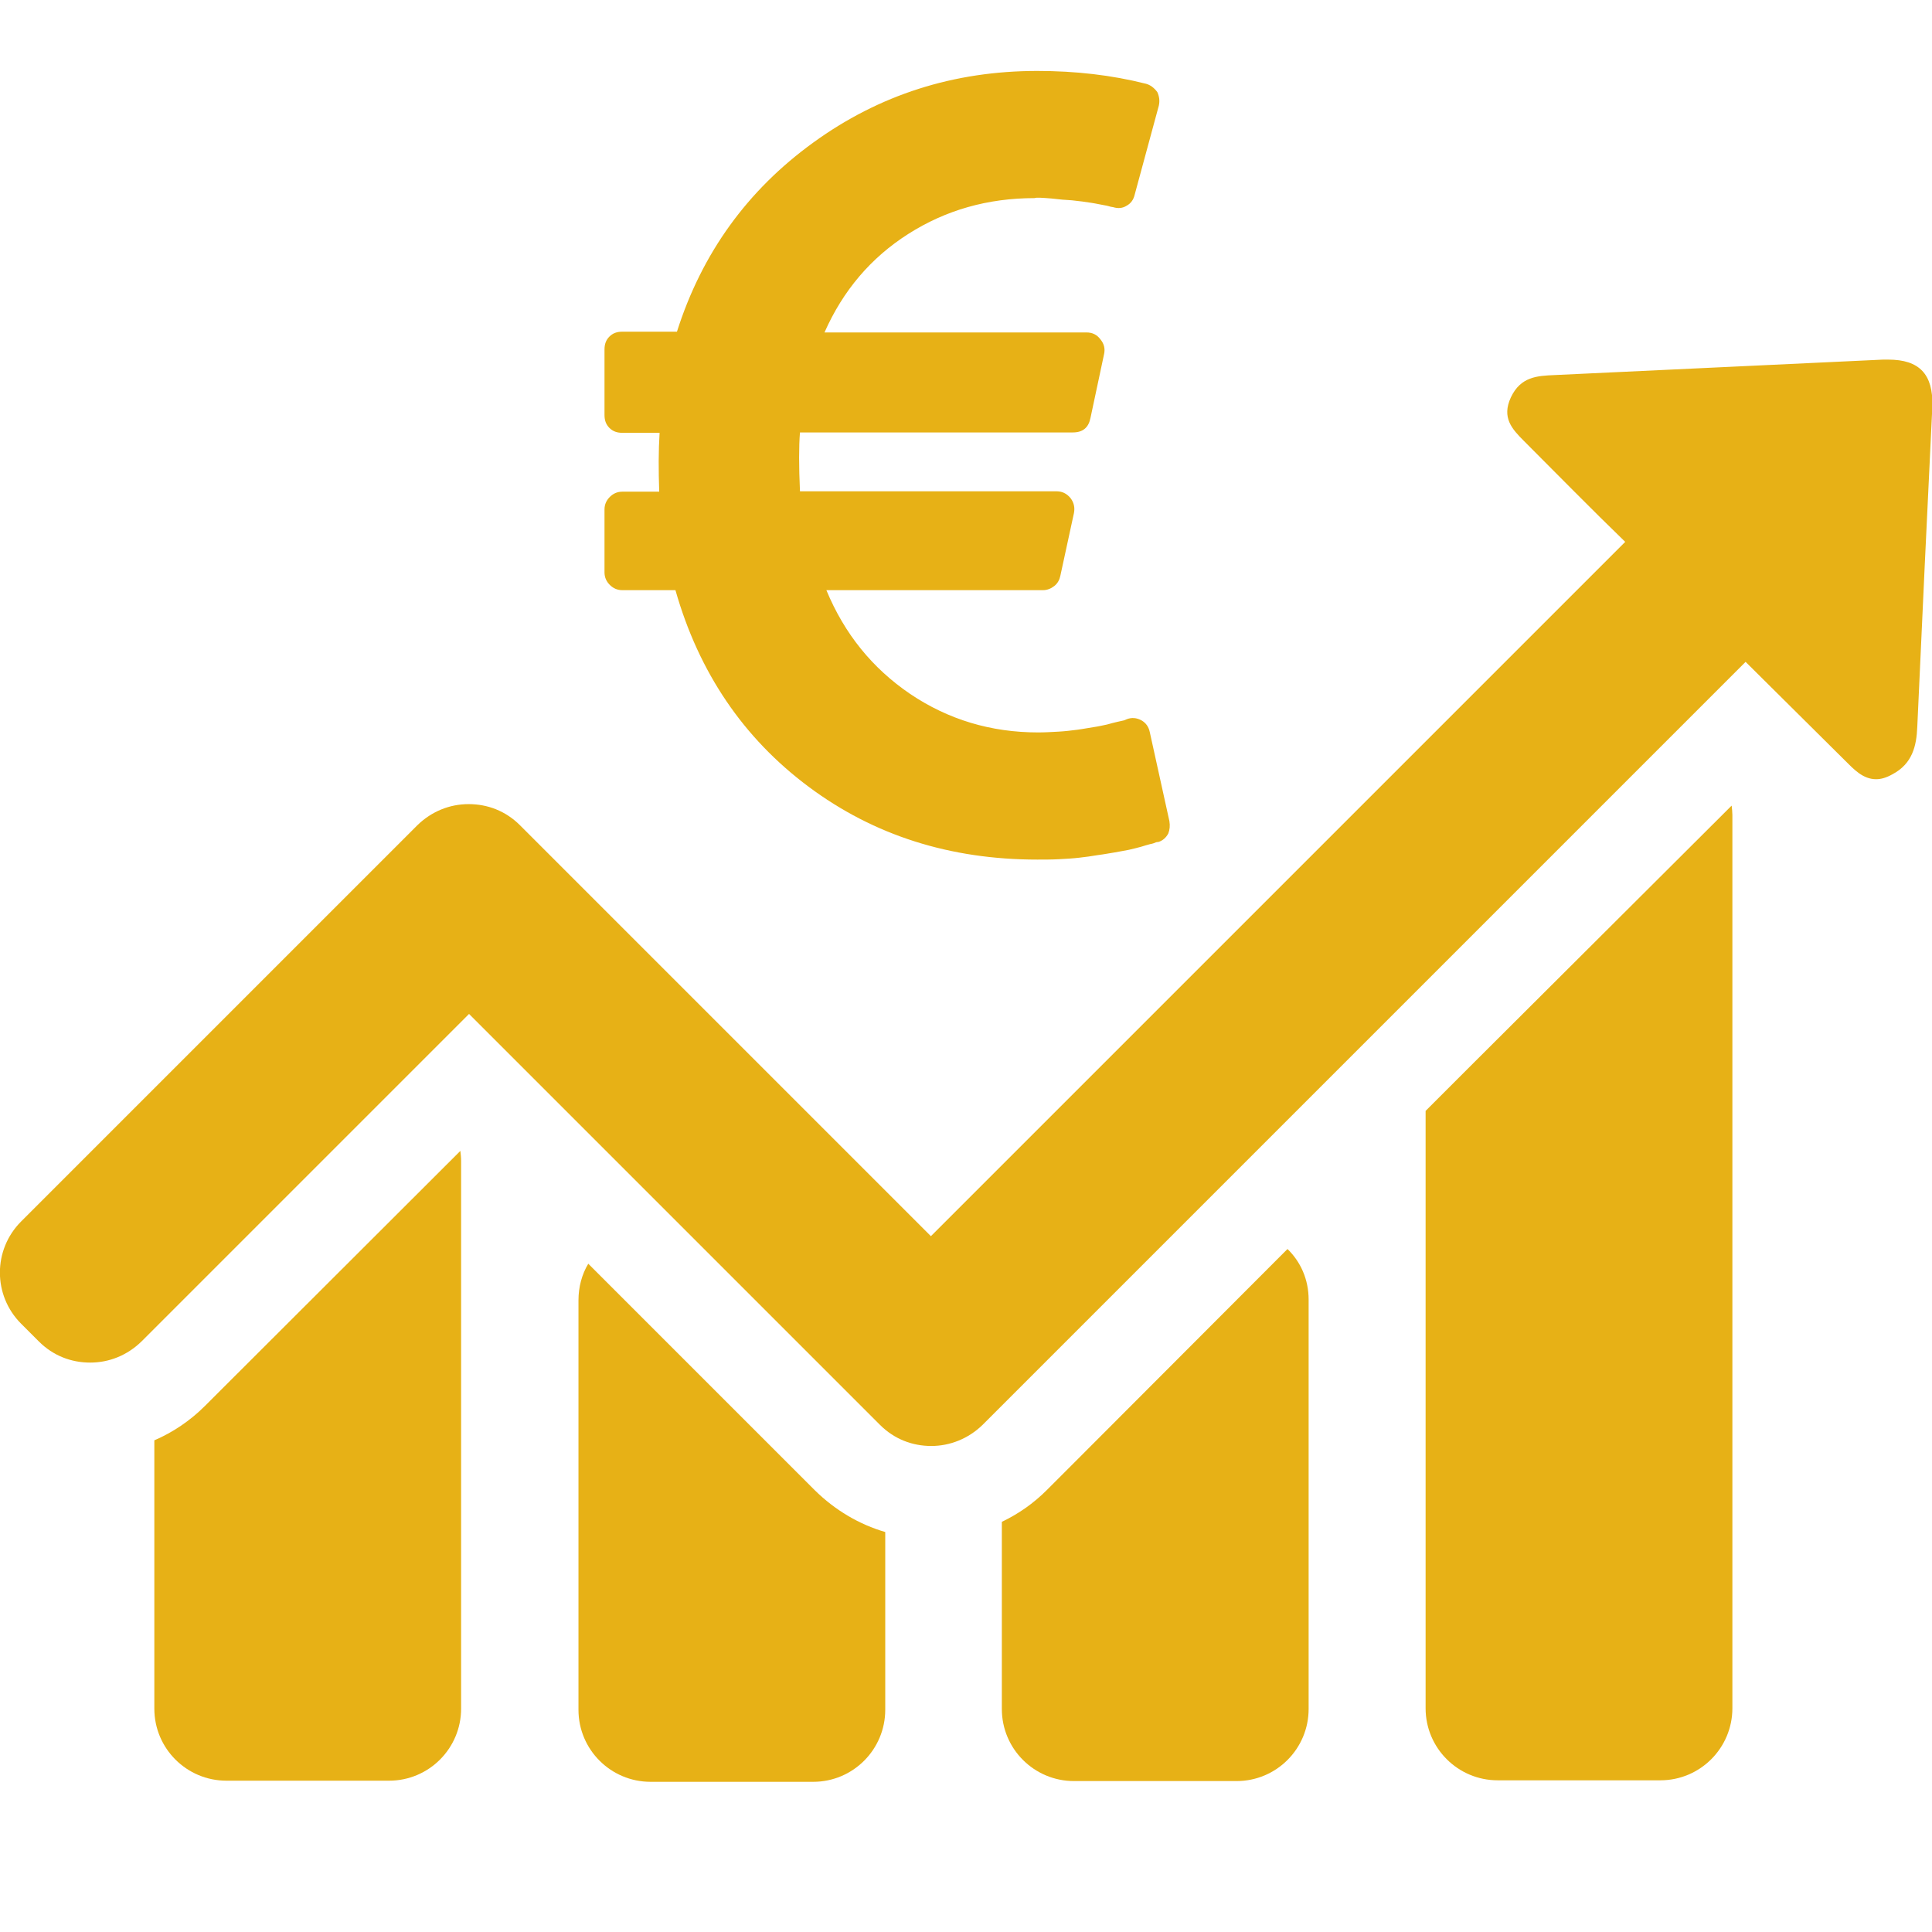 <?xml version="1.0" encoding="utf-8"?>
<!-- Generator: Adobe Illustrator 19.2.0, SVG Export Plug-In . SVG Version: 6.00 Build 0)  -->
<svg version="1.1" id="Capa_1" xmlns="http://www.w3.org/2000/svg" xmlns:xlink="http://www.w3.org/1999/xlink" x="0px" y="0px"
	 viewBox="0 0 512 512" style="enable-background:new 0 0 512 512;" xml:space="preserve">
<style type="text/css">
	.st0{fill:#E7B116;}
</style>
<g>
	<g>
		<path class="st0" d="M54.3,372.6c-3.9,3.9-8.5,7-13.4,9.1v26.8v44.3c0,10.6,8.6,19.1,19.1,19.1h43.1c10.6,0,19.1-8.6,19.1-19.1
			v-44.3V352v-44.3c0-0.9-0.1-1.9-0.2-2.7L54.3,372.6z"/>
		<path class="st0" d="M500.4,95.3c-0.4,0-0.8,0-1.4,0c-29,1.4-58.1,2.7-87.1,4.1c-4.5,0.2-8.9,0.4-11.5,5.9
			c-2.5,5.4,0.3,8.4,3.5,11.6c8.9,8.9,17.8,18,26.8,26.7l-9.9,9.9l-80.4,80.4l-7.1,7.1l-17.5,17.5l-69.1,69.1l-4-4L160,240.9
			l-17.5-17.5l-4.7-4.7c-3.8-3.8-8.6-5.6-13.6-5.6s-9.8,1.9-13.6,5.6l-4.7,4.7L5.6,323.7c-7.5,7.5-7.5,19.6,0,27.1l4.7,4.7
			c3.8,3.8,8.6,5.6,13.6,5.6s9.8-1.9,13.6-5.6l86.8-86.8l4,4l82.7,82.7l17.5,17.5l4.7,4.7c3.8,3.8,8.6,5.6,13.6,5.6
			c4.9,0,9.8-1.9,13.6-5.6l4.7-4.7l82.7-82.7l17.5-17.5l7.1-7.1l80.4-80.4l9.8-9.8l26.3,26.1c2.4,2.4,4.8,5,8.3,5
			c1.3,0,2.7-0.4,4.3-1.3c5.3-2.8,6.4-7.5,6.6-12.6c1.3-28.4,2.6-56.6,4-85C512.3,99.2,508.7,95.3,500.4,95.3z"/>
		<path class="st0" d="M211.2,390.2l-17.5-17.5l-37.8-37.8c-1.7,2.8-2.6,6.2-2.6,9.7v7.6v93.3v7.6c0,10.6,8.6,19.1,19.1,19.1h43.1
			c10.6,0,19.1-8.6,19.1-19.1v-7.6V406c-6.9-2-13.3-5.8-18.6-11L211.2,390.2z"/>
		<path class="st0" d="M282.1,390.2l-4.7,4.7c-3.5,3.5-7.5,6.3-11.9,8.4v42v7.6c0,10.6,8.6,19.1,19.1,19.1h43.1
			c10.6,0,19.1-8.6,19.1-19.1v-7.6v-93.3v-7.6c0-5.3-2.1-10-5.6-13.4L282.1,390.2z"/>
		<path class="st0" d="M389.5,282.7l-7.1,7.1l-4.6,4.6v13.1v9V352v9v47.4v44.3c0,10.6,8.6,19.1,19.1,19.1h43.1
			c10.6,0,19.1-8.6,19.1-19.1v-44.3v-47.3v-9v-35.3v-9v-47.5v-44.3c0-0.8-0.1-1.7-0.2-2.5L389.5,282.7z"/>
		<g>
			<path class="st0" d="M309.9,217.6l-5.2-23.6c-0.3-1.4-1-2.4-2.2-3.1c-1.3-0.7-2.6-0.8-3.9-0.3l-0.7,0.3l-1.8,0.4
				c-0.8,0.2-1.7,0.4-2.7,0.7c-1,0.2-2.2,0.5-3.6,0.7c-1.4,0.2-2.8,0.5-4.4,0.7c-1.5,0.2-3.2,0.4-5,0.5c-1.8,0.1-3.6,0.2-5.3,0.2
				c-12.5,0-23.8-3.4-33.9-10.2c-10-6.8-17.4-15.9-22.2-27.5h57.4c1.1,0,2.1-0.4,3-1.1c0.9-0.7,1.4-1.7,1.6-2.7l3.6-16.6
				c0.3-1.5,0-2.8-0.9-4c-1-1.2-2.2-1.8-3.7-1.8h-68c-0.3-6.7-0.3-11.9,0-15.6h72.3c2.7,0,4.2-1.3,4.7-3.9l3.6-16.9
				c0.3-1.4,0-2.7-1-3.9c-0.9-1.2-2.1-1.8-3.7-1.8h-69.4c4.9-11.1,12.3-19.8,22.2-26.1c9.9-6.3,21-9.5,33.5-9.5
				c0.4-0.2,1.9-0.1,4.4,0.1c2.5,0.3,4,0.4,4.3,0.4c0.3,0,1.6,0.1,3.9,0.4c2.2,0.3,3.3,0.5,3.3,0.5l2.6,0.5c0.7,0.1,1.3,0.3,1.7,0.4
				l0.6,0.1c1.3,0.4,2.5,0.3,3.6-0.4c1.1-0.6,1.8-1.6,2.1-2.9l6.4-23.6c0.3-1.3,0.1-2.5-0.4-3.6c-0.9-1.2-1.9-1.9-3-2.2
				c-9.1-2.3-18.7-3.4-28.8-3.4c-22.1,0-41.9,6.3-59.4,19c-17.4,12.6-29.5,29.3-36.1,50.1h-14.5c-1.4,0-2.5,0.4-3.4,1.3
				c-0.9,0.9-1.3,2-1.3,3.4V110c0,1.4,0.4,2.5,1.3,3.4c0.9,0.9,2,1.3,3.4,1.3h9.9c-0.3,4.7-0.3,9.9-0.1,15.6h-9.8
				c-1.3,0-2.4,0.5-3.3,1.4c-0.9,0.9-1.4,2-1.4,3.3v16.7c0,1.3,0.5,2.4,1.4,3.3c0.9,0.9,2,1.4,3.3,1.4h14.1
				c6.2,21.8,18,39.2,35.3,52.1c17.3,12.9,37.5,19.3,60.6,19.3c1.9,0,3.8,0,5.7-0.1c1.9-0.1,3.7-0.2,5.4-0.4c1.7-0.2,3.3-0.4,5-0.7
				c1.6-0.2,3.1-0.5,4.4-0.7c1.3-0.2,2.6-0.5,3.8-0.7c1.2-0.3,2.2-0.5,3.2-0.8c0.9-0.3,1.7-0.5,2.4-0.7c0.6-0.1,1.2-0.3,1.6-0.5
				l0.7-0.1c1.1-0.4,1.9-1.1,2.5-2.2C310,219.9,310.1,218.8,309.9,217.6z"/>
		</g>
	</g>
</g>
</svg>
